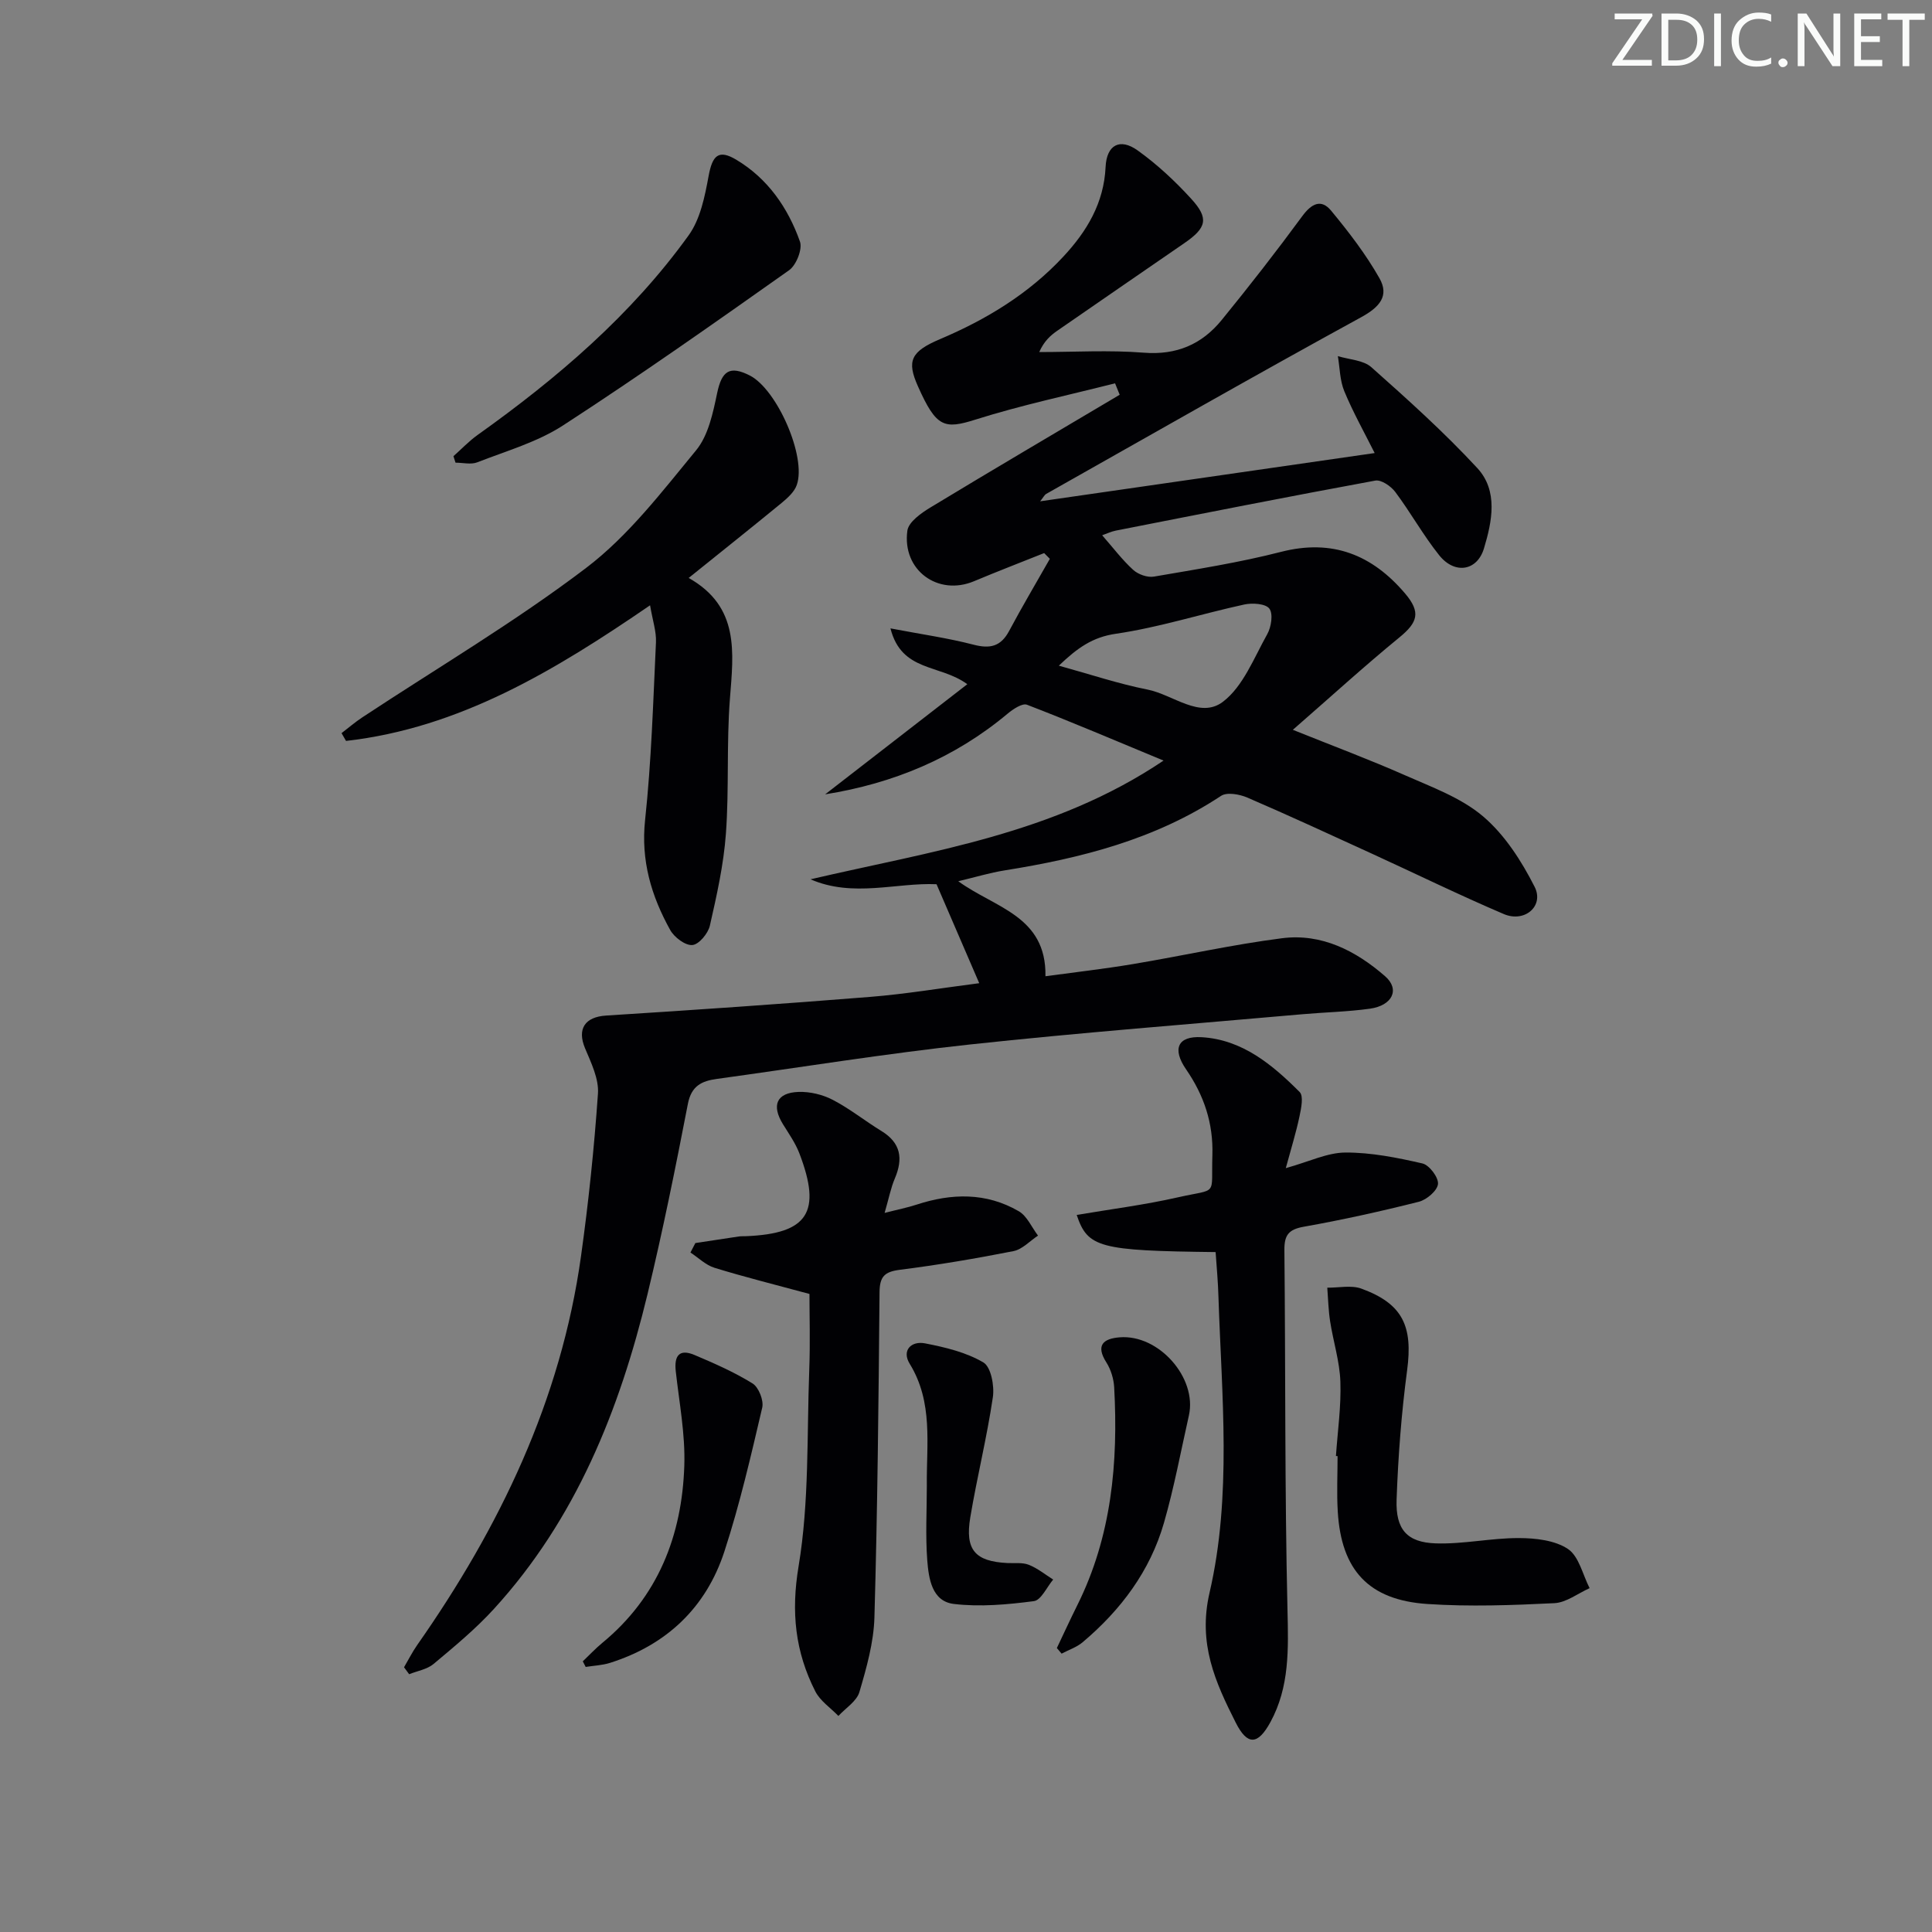 <svg enable-background="new 0 0 400 400" viewBox="0 0 400 400" xmlns="http://www.w3.org/2000/svg"><rect x="0" y="0" width="400" height="400" fill="#808080" stroke="none"/><path d="m342.2 3.2-6.3 9.2h6.1v1.2h-8.2v-.5l6.2-9.1h-5.7v-1.2h7.8v.4z" fill="#fafbfa"/><path d="m344 13.7v-10.9h3.1c1.6 0 3 .5 4.1 1.4 1.1 1 1.6 2.2 1.6 3.9s-.5 3-1.6 4-2.5 1.5-4.2 1.5h-3zm1.4-9.6v8.4h1.6c1.4 0 2.5-.4 3.2-1.1.8-.8 1.2-1.8 1.2-3.2s-.4-2.4-1.2-3.1-1.8-1-3.1-1z" fill="#fafbfa"/><path d="m356.3 2.8v10.9h-1.4v-10.9z" fill="#fafbfa"/><path d="m366.6 13.2c-.8.4-1.8.6-3 .6-1.6 0-2.8-.5-3.7-1.5s-1.4-2.3-1.4-3.9c0-1.7.5-3.2 1.6-4.2s2.4-1.6 4-1.6c1 0 1.9.1 2.6.4v1.5c-.8-.4-1.6-.6-2.6-.6-1.2 0-2.2.4-3 1.2s-1.1 1.9-1.1 3.3c0 1.3.4 2.3 1.1 3.1s1.6 1.1 2.8 1.1c1.1 0 2-.2 2.8-.7v1.3z" fill="#fafbfa"/><path d="m368.2 13c0-.3.1-.5.3-.6.2-.2.4-.3.6-.3.3 0 .5.1.7.3s.3.4.3.6-.1.5-.3.6c-.2.2-.4.3-.7.3s-.5-.1-.6-.3c-.2-.2-.3-.4-.3-.6z" fill="#fafbfa"/><path d="m381.1 13.7h-1.7l-5.5-8.4c-.2-.2-.3-.5-.4-.7 0 .2.1.8.1 1.5v7.6h-1.4v-10.9h1.8l5.3 8.3c.3.4.4.6.4.8 0-.3-.1-.8-.1-1.6v-7.5h1.4v10.9z" fill="#fafbfa"/><path d="m389.7 13.7h-5.8v-10.9h5.6v1.2h-4.2v3.5h3.9v1.2h-3.9v3.7h4.4z" fill="#fafbfa"/><path d="m398.4 4.1h-3.1v9.6h-1.4v-9.6h-3.1v-1.3h7.7v1.3z" fill="#fafbfa"/><g fill="#010104"><path d="m83.65 345.19c.89-1.52 1.69-3.11 2.69-4.55 17.11-24.41 29.79-50.72 33.95-80.55 1.56-11.17 2.73-22.42 3.51-33.67.21-3.06-1.41-6.38-2.67-9.38-1.69-4.03-.02-6.5 4.36-6.78 18.21-1.15 36.42-2.4 54.61-3.86 7.4-.59 14.74-1.83 22.64-2.84-2.99-6.93-5.79-13.42-8.84-20.49-8.25-.38-17.28 2.82-26.09-1.02 24.9-5.81 50.44-9.33 73.09-24.58-9.95-4.12-19.04-8.01-28.27-11.56-.97-.38-2.89.91-4.02 1.85-10.95 9.16-23.63 14.44-37.77 16.7 9.71-7.52 19.42-15.05 29.43-22.8-5.69-4.2-13.6-2.46-15.91-11.56 6.39 1.22 11.86 1.99 17.18 3.37 3.44.9 5.67.39 7.39-2.84 2.69-5.04 5.61-9.96 8.43-14.93-.39-.4-.79-.79-1.18-1.19-4.85 1.94-9.72 3.81-14.53 5.83-7.45 3.12-14.91-2.28-13.79-10.47.25-1.81 2.87-3.65 4.8-4.82 12.99-7.87 26.09-15.57 39.16-23.32-.32-.79-.64-1.58-.96-2.37-9.63 2.45-19.4 4.51-28.86 7.5-6.54 2.07-8.16 1.63-11.95-6.88-2.35-5.26-1.5-7.19 4.58-9.77 9.61-4.07 18.38-9.4 25.53-17.09 4.86-5.22 8.39-11.08 8.74-18.54.21-4.57 2.95-6.09 6.66-3.42 4.02 2.88 7.72 6.33 11.06 9.99 3.72 4.06 3.21 6.01-1.4 9.18-8.77 6.04-17.55 12.07-26.3 18.13-1.43.99-2.74 2.15-3.76 4.43 7.22 0 14.47-.44 21.64.13 6.8.54 12.05-1.74 16.15-6.78 5.73-7.03 11.31-14.19 16.68-21.5 1.9-2.58 3.89-3.62 5.95-1.14 3.66 4.42 7.2 9.03 10.02 14 2.07 3.65.05 5.98-3.79 8.08-21.86 11.96-43.49 24.32-65.19 36.57-.38.22-.6.71-1.27 1.54 23.17-3.34 45.84-6.61 69.26-9.99-2.17-4.33-4.49-8.46-6.29-12.81-.92-2.22-.92-4.82-1.33-7.26 2.35.73 5.27.81 6.94 2.3 7.54 6.7 15.08 13.48 21.93 20.88 4.36 4.71 3.06 11.06 1.38 16.63-1.43 4.73-6.09 5.4-9.27 1.42-3.31-4.14-5.91-8.85-9.09-13.1-.89-1.2-2.91-2.58-4.13-2.36-17.95 3.3-35.84 6.84-53.75 10.36-.92.18-1.8.61-2.81.96 2.28 2.59 4.15 5.1 6.43 7.17 1.03.94 2.95 1.62 4.29 1.39 8.8-1.52 17.66-2.9 26.3-5.12 10.68-2.74 18.92.63 25.72 8.64 3.28 3.87 2.59 5.97-1.2 9.07-7.27 5.95-14.22 12.3-22.06 19.13 8.56 3.44 15.94 6.19 23.13 9.37 5.61 2.48 11.68 4.67 16.24 8.54 4.49 3.81 7.97 9.24 10.68 14.58 2.03 3.99-2.05 7.51-6.39 5.65-9.16-3.91-18.11-8.29-27.17-12.44-8.61-3.94-17.21-7.92-25.91-11.67-1.61-.69-4.22-1.17-5.45-.35-13.65 9.02-28.98 12.9-44.83 15.43-3.01.48-5.96 1.38-9.57 2.24 7.55 5.52 18.26 7.14 18.05 19.67 6.15-.84 12.17-1.52 18.13-2.52 10.3-1.72 20.52-4.03 30.86-5.35 8.2-1.05 15.3 2.61 21.33 7.87 3.12 2.72 1.52 6.07-3.15 6.72-4.6.64-9.27.73-13.9 1.14-23.01 2.04-46.04 3.8-69 6.28-17.49 1.89-34.88 4.72-52.32 7.12-3.12.43-5.26 1.43-5.98 5.16-2.55 13.18-5.21 26.36-8.36 39.41-5.8 24.01-14.83 46.57-31.78 65.14-3.79 4.16-8.19 7.79-12.52 11.42-1.34 1.12-3.35 1.43-5.05 2.12-.37-.48-.71-.96-1.06-1.44zm135.57-207.37c6.59 1.82 12.4 3.77 18.37 4.95 5.26 1.04 10.86 6.14 15.61 2.52 4.19-3.19 6.42-9.09 9.17-13.99.83-1.48 1.25-4.21.44-5.29-.78-1.04-3.53-1.22-5.21-.85-8.88 1.93-17.6 4.74-26.55 6.05-4.86.7-7.98 2.93-11.83 6.61z"/><path d="m251.68 259.23c-24.08-.28-26.48-.9-28.76-7.69 7.02-1.19 14.05-2.08 20.93-3.64 8.44-1.91 6.89-.04 7.16-8.73.21-6.62-1.74-12.4-5.45-17.78-2.9-4.21-1.75-6.93 3.2-6.65 8.44.48 14.66 5.69 20.32 11.35.85.85.31 3.4-.04 5.07-.7 3.33-1.72 6.59-2.83 10.69 4.84-1.34 8.6-3.22 12.37-3.23 5.32-.02 10.7 1.06 15.92 2.26 1.42.33 3.35 2.89 3.22 4.25-.13 1.38-2.34 3.27-3.96 3.68-7.88 1.99-15.83 3.75-23.82 5.17-3.16.56-4.05 1.74-4.02 4.85.25 24.83.06 49.66.64 74.47.19 8.11.45 15.93-3.53 23.24-2.59 4.75-4.76 4.92-7.19.1-4.23-8.38-7.85-16.35-5.42-26.87 4.65-20.08 2.52-40.75 1.85-61.2-.08-3.12-.38-6.24-.59-9.34z"/><path d="m142.58 119.66c10.6 5.97 9.28 15.42 8.54 25.04-.72 9.27-.15 18.65-.83 27.92-.47 6.4-1.89 12.75-3.32 19.03-.37 1.62-2.28 3.91-3.63 4.01-1.47.12-3.74-1.6-4.58-3.11-3.91-7.04-6.1-14.37-5.2-22.78 1.31-12.2 1.67-24.51 2.25-36.79.1-2.22-.68-4.47-1.22-7.66-19.75 13.54-39.45 25.41-62.95 28.08-.31-.54-.62-1.07-.93-1.61 1.43-1.09 2.79-2.27 4.29-3.26 15.52-10.25 31.62-19.75 46.39-30.98 8.72-6.63 15.67-15.75 22.73-24.32 2.54-3.09 3.5-7.75 4.36-11.86.96-4.56 2.57-5.75 6.75-3.63 5.65 2.87 11.79 16.86 9.73 22.68-.5 1.42-1.87 2.66-3.1 3.68-6.16 5.06-12.4 10.02-19.28 15.56z"/><path d="m167.59 267.9c-7.18-1.95-13.48-3.51-19.67-5.42-1.81-.56-3.32-2.08-4.97-3.16.34-.65.68-1.31 1.02-1.96 2.99-.46 5.99-.92 8.99-1.36.49-.07 1-.04 1.5-.06 12.81-.53 15.71-4.95 11.05-17.13-.82-2.14-2.19-4.09-3.41-6.06-2.41-3.91-1.33-6.52 3.23-6.68 2.36-.08 5 .55 7.1 1.65 3.52 1.83 6.67 4.37 10.07 6.45 4.02 2.46 4.51 5.71 2.77 9.81-.83 1.94-1.23 4.07-2.12 7.14 2.72-.7 4.71-1.09 6.61-1.71 7.25-2.38 14.43-2.55 21.16 1.36 1.73 1 2.68 3.33 3.99 5.05-1.69 1.11-3.25 2.85-5.08 3.21-7.8 1.54-15.66 2.87-23.55 3.87-3.13.4-4.15 1.4-4.18 4.61-.2 22.46-.42 44.92-1.06 67.37-.15 5.19-1.63 10.41-3.11 15.44-.56 1.91-2.85 3.32-4.35 4.95-1.63-1.69-3.78-3.11-4.79-5.11-4.15-8.18-5.04-16.39-3.45-25.89 2.22-13.33 1.7-27.13 2.21-40.73.21-5.6.04-11.23.04-15.64z"/><path d="m276.59 301.46c.35-5.13 1.1-10.28.92-15.4-.14-4.17-1.47-8.3-2.12-12.47-.36-2.3-.41-4.66-.59-6.99 2.37.03 4.97-.57 7.07.2 8.58 3.14 10.67 7.79 9.46 16.9-1.18 8.87-1.86 17.83-2.18 26.77-.22 6.18 2.15 8.87 8.1 9.07 5.72.19 11.48-1.12 17.22-1.1 3.45.01 7.45.45 10.16 2.26 2.28 1.53 3.05 5.32 4.48 8.11-2.43 1.09-4.83 2.99-7.31 3.11-8.75.43-17.55.75-26.28.17-12.15-.81-17.83-7.01-18.55-19.14-.23-3.81-.04-7.65-.04-11.48-.11 0-.22-.01-.34-.01z"/><path d="m93.88 94.45c1.67-1.48 3.21-3.12 5.02-4.41 16.48-11.75 31.78-24.8 43.67-41.31 2.43-3.37 3.36-8.06 4.14-12.29.78-4.25 2.04-5.58 5.73-3.37 6.51 3.89 10.7 9.94 13.18 16.94.56 1.57-.76 4.89-2.25 5.94-15.45 10.93-30.93 21.83-46.8 32.13-5.33 3.46-11.75 5.29-17.76 7.64-1.31.51-2.99.07-4.5.07-.15-.44-.29-.89-.43-1.34z"/><path d="m120.66 343.96c1.34-1.27 2.61-2.64 4.03-3.81 11.56-9.52 16.52-22.24 16.99-36.73.21-6.48-1.05-13.01-1.77-19.51-.35-3.17.68-4.72 3.87-3.38 4.12 1.74 8.25 3.56 12.03 5.9 1.27.79 2.35 3.52 2 5.01-2.34 9.99-4.65 20.03-7.83 29.77-3.79 11.61-11.95 19.35-23.68 23.07-1.61.51-3.36.57-5.04.84-.19-.38-.4-.77-.6-1.16z"/><path d="m218.81 341.21c1.41-2.96 2.78-5.95 4.24-8.88 7.1-14.26 8.48-29.5 7.63-45.1-.1-1.75-.68-3.67-1.61-5.14-2.28-3.58-.64-4.94 2.72-5.21 8.12-.67 16.1 8.39 14.36 16.17-1.67 7.42-3.06 14.92-5.16 22.22-2.87 10-8.93 18.06-16.83 24.73-1.24 1.05-2.9 1.59-4.37 2.37-.33-.38-.65-.77-.98-1.16z"/><path d="m191.89 307.62c-.1-8.57 1.37-17.27-3.55-25.27-1.7-2.77.33-4.78 3.19-4.22 4.16.81 8.5 1.84 12.07 3.95 1.58.93 2.31 4.86 1.96 7.21-1.23 8.33-3.28 16.54-4.67 24.85-1.13 6.76 1 9.13 7.66 9.47 1.49.08 3.12-.16 4.44.36 1.81.71 3.39 2.01 5.06 3.06-1.32 1.56-2.5 4.28-4 4.47-5.47.71-11.13 1.23-16.57.58-4.55-.54-5.2-5.27-5.5-9.01-.39-5.13-.09-10.3-.09-15.45z"/></g></svg>
